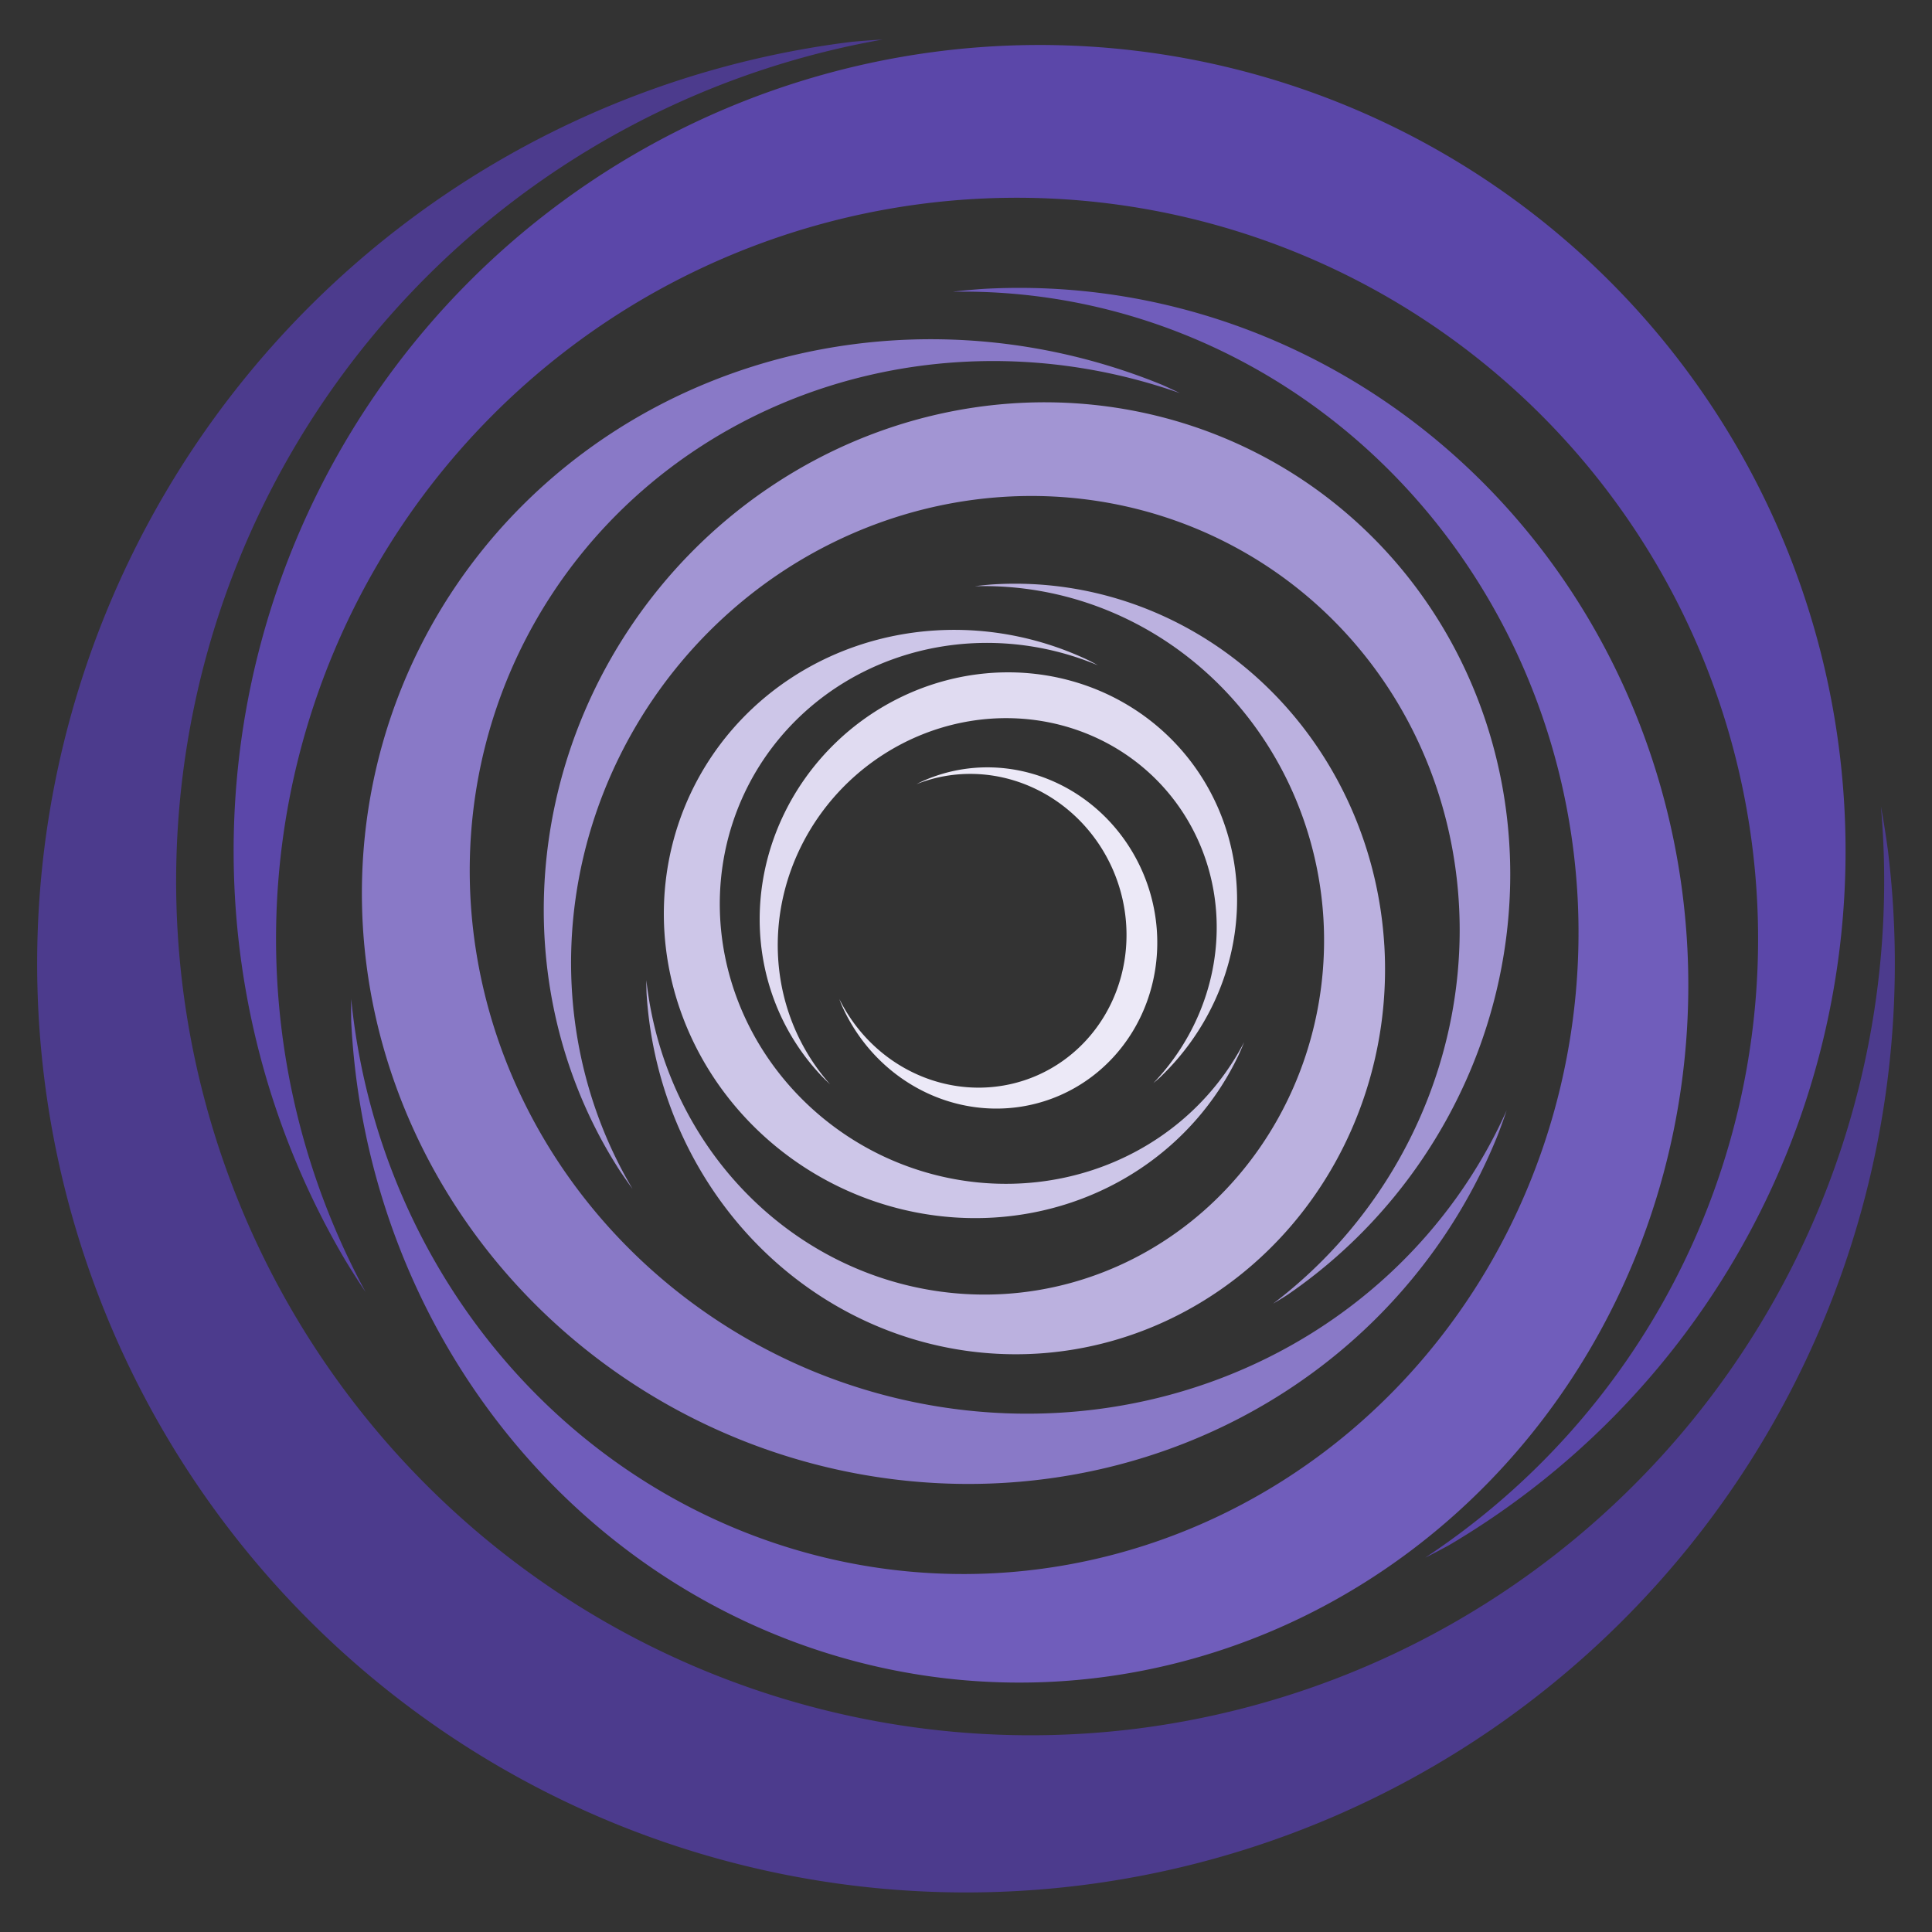<?xml version="1.0" encoding="UTF-8" standalone="no"?>
<!-- Created with Inkscape (http://www.inkscape.org/) -->

<svg
   xmlns:dc="http://purl.org/dc/elements/1.1/"
   xmlns:cc="http://creativecommons.org/ns#"
   xmlns:rdf="http://www.w3.org/1999/02/22-rdf-syntax-ns#"
   xmlns:svg="http://www.w3.org/2000/svg"
   xmlns="http://www.w3.org/2000/svg"
   xmlns:sodipodi="http://sodipodi.sourceforge.net/DTD/sodipodi-0.dtd"
   xmlns:inkscape="http://www.inkscape.org/namespaces/inkscape"
   width="104mm"
   height="104mm"
   viewBox="0 0 104 104"
   version="1.1"
   id="svg8"
   inkscape:version="0.92.2 2405546, 2018-03-11"
   sodipodi:docname="logo.svg"
   inkscape:export-filename="/home/jorge/companies/serendeepia/configuration_management/images/logo.png"
   inkscape:export-xdpi="146.53847"
   inkscape:export-ydpi="146.53847">
  <rect x="0" y="0" width="104" height="104" fill="#333333" stroke="none"/>
  <defs
     id="defs2" />
  <sodipodi:namedview
     id="base"
     pagecolor="#ffffff"
     bordercolor="#666666"
     borderopacity="1.0"
     inkscape:pageopacity="0.0"
     inkscape:pageshadow="2"
     inkscape:zoom="1.4"
     inkscape:cx="112.40739"
     inkscape:cy="119.37965"
     inkscape:document-units="mm"
     inkscape:current-layer="layer1"
     showgrid="false"
     inkscape:window-width="2560"
     inkscape:window-height="1413"
     inkscape:window-x="0"
     inkscape:window-y="27"
     inkscape:window-maximized="1"
     units="mm"
     fit-margin-top="2"
     fit-margin-right="2"
     fit-margin-bottom="2"
     fit-margin-left="2" />
  <g
     inkscape:label="Layer 1"
     inkscape:groupmode="layer"
     id="layer1"
     transform="translate(2,-195)">
    <g
       id="g6214"
       transform="translate(-5.259166e-5,-0.129)">
      <path
         inkscape:export-ydpi="12.223492"
         inkscape:export-xdpi="12.223492"
         inkscape:connector-curvature="0"
         id="path815"
         d="M 56.142,296.621 A 50,50 0 0 0 99.621,240.858 50,50 0 0 0 99.251,238.541 46,46 0 0 1 59.129,288.191 46,46 0 0 1 7.827,248.19 46,46 0 0 1 45.512,197.258 50,50 0 0 0 43.858,197.379 50,50 0 0 0 0.379,253.142 50,50 0 0 0 56.142,296.621 Z"
         style="opacity:1;fill:#4c3b8d;fill-opacity:1;fill-rule:evenodd;stroke:none;stroke-width:0.579;stroke-linecap:round;stroke-linejoin:round;stroke-miterlimit:4;stroke-dasharray:none;stroke-opacity:1" />
      <path
         inkscape:export-ydpi="12.223492"
         inkscape:export-xdpi="12.223492"
         inkscape:connector-curvature="0"
         id="path815-9"
         d="m 31.932,203.56 a 43.385,43.385 0 0 0 -15.346,59.406 43.385,43.385 0 0 0 1.095,1.716 39.914,39.914 0 0 1 14.786,-53.379 39.914,39.914 0 0 1 54.653,14.118 39.914,39.914 0 0 1 -12.403,53.559 43.385,43.385 0 0 0 1.275,-0.668 43.385,43.385 0 0 0 15.346,-59.406 43.385,43.385 0 0 0 -59.406,-15.346 z"
         style="opacity:1;fill:#5b47a9;fill-opacity:1;fill-rule:evenodd;stroke:none;stroke-width:0.502;stroke-linecap:round;stroke-linejoin:round;stroke-miterlimit:4;stroke-dasharray:none;stroke-opacity:1" />
      <path
         inkscape:export-ydpi="12.223492"
         inkscape:export-xdpi="12.223492"
         inkscape:connector-curvature="0"
         id="path815-9-3"
         d="m 88.832,246.182 a 36.013,37.539 0 0 0 -37.865,-35.504 36.013,37.539 0 0 0 -1.683,0.155 33.132,34.536 0 0 1 33.642,32.667 33.132,34.536 0 0 1 -31.335,36.312 33.132,34.536 0 0 1 -34.687,-30.91 36.013,37.539 0 0 0 0.003,1.245 36.013,37.539 0 0 0 37.865,35.504 36.013,37.539 0 0 0 34.06,-39.47 z"
         style="opacity:1;fill:#705dbb;fill-opacity:1;fill-rule:evenodd;stroke:none;stroke-width:0.425;stroke-linecap:round;stroke-linejoin:round;stroke-miterlimit:4;stroke-dasharray:none;stroke-opacity:1" />
      <path
         inkscape:export-ydpi="12.223492"
         inkscape:export-xdpi="12.223492"
         inkscape:connector-curvature="0"
         id="path815-9-3-6"
         d="m 37.68,272.556 a 31.868,30.572 25.125 0 0 40.936,-16.306 31.868,30.572 25.125 0 0 0.488,-1.35 29.318,28.126 25.125 0 1 -37.234,14.083 29.318,28.126 25.125 0 1 -16.615,-37.173 29.318,28.126 25.125 0 1 36.26,-15.519 31.868,30.572 25.125 0 0 -0.958,-0.447 31.868,30.572 25.125 0 0 -40.936,16.306 31.868,30.572 25.125 0 0 18.059,40.405 z"
         style="opacity:1;fill:#8979c7;fill-opacity:1;fill-rule:evenodd;stroke:none;stroke-width:0.361;stroke-linecap:round;stroke-linejoin:round;stroke-miterlimit:4;stroke-dasharray:none;stroke-opacity:1" />
      <path
         inkscape:export-ydpi="12.223492"
         inkscape:export-xdpi="12.223492"
         inkscape:connector-curvature="0"
         id="path815-9-3-6-0"
         d="m 39.286,221.458 a 25.677,26.693 34.795 0 0 -7.928,36.679 25.677,26.693 34.795 0 0 0.693,0.992 23.623,24.557 34.795 0 1 7.721,-33.002 23.623,24.557 34.795 0 1 33.049,6.171 23.623,24.557 34.795 0 1 -6.289,33.007 25.677,26.693 34.795 0 0 0.75,-0.46 25.677,26.693 34.795 0 0 7.928,-36.679 25.677,26.693 34.795 0 0 -35.923,-6.708 z"
         style="opacity:1;fill:#a295d3;fill-opacity:1;fill-rule:evenodd;stroke:none;stroke-width:0.303;stroke-linecap:round;stroke-linejoin:round;stroke-miterlimit:4;stroke-dasharray:none;stroke-opacity:1" />
      <path
         inkscape:export-ydpi="12.223492"
         inkscape:export-xdpi="12.223492"
         inkscape:connector-curvature="0"
         id="path815-9-3-6-0-6"
         d="m 72.517,246.001 a 20.74,19.897 89.443 0 0 -21.11,-19.411 20.74,19.897 89.443 0 0 -0.929,0.095 19.081,18.305 89.443 0 1 18.761,17.866 19.081,18.305 89.443 0 1 -17.116,20.229 19.081,18.305 89.443 0 1 -19.329,-16.89 20.74,19.897 89.443 0 0 0.009,0.688 20.74,19.897 89.443 0 0 21.11,19.411 20.74,19.897 89.443 0 0 18.605,-21.988 z"
         style="opacity:1;fill:#bbb1df;fill-opacity:1;fill-rule:evenodd;stroke:none;stroke-width:0.235;stroke-linecap:round;stroke-linejoin:round;stroke-miterlimit:4;stroke-dasharray:none;stroke-opacity:1" />
      <path
         inkscape:export-ydpi="12.223492"
         inkscape:export-xdpi="12.223492"
         inkscape:connector-curvature="0"
         id="path815-9-3-6-0-6-2"
         d="m 43.243,259.051 a 16.344,15.68 28.408 0 0 21.44,-7.147 16.344,15.68 28.408 0 0 0.289,-0.677 15.037,14.425 28.408 0 1 -19.479,6.117 15.037,14.425 28.408 0 1 -7.416,-19.522 15.037,14.425 28.408 0 1 19.022,-6.881 16.344,15.68 28.408 0 0 -0.478,-0.257 16.344,15.68 28.408 0 0 -21.44,7.147 16.344,15.68 28.408 0 0 8.06,21.219 z"
         style="opacity:1;fill:#cdc6e8;fill-opacity:1;fill-rule:evenodd;stroke:none;stroke-width:0.185;stroke-linecap:round;stroke-linejoin:round;stroke-miterlimit:4;stroke-dasharray:none;stroke-opacity:1" />
      <path
         inkscape:export-ydpi="12.223492"
         inkscape:export-xdpi="12.223492"
         inkscape:connector-curvature="0"
         id="path815-9-3-6-0-6-2-6"
         d="m 43.069,235.031 a 12.541,13.072 49.399 0 0 -0.806,18.057 12.541,13.072 49.399 0 0 0.422,0.41 11.538,12.026 49.399 0 1 1.013,-16.298 11.538,12.026 49.399 0 1 16.702,0.056 11.538,12.026 49.399 0 1 -0.312,16.176 12.541,13.072 49.399 0 0 0.329,-0.283 12.541,13.072 49.399 0 0 0.806,-18.057 12.541,13.072 49.399 0 0 -18.155,-0.061 z"
         style="opacity:1;fill:#e0dbf1;fill-opacity:1;fill-rule:evenodd;stroke:none;stroke-width:0.148;stroke-linecap:round;stroke-linejoin:round;stroke-miterlimit:4;stroke-dasharray:none;stroke-opacity:1" />
      <path
         inkscape:export-ydpi="12.223492"
         inkscape:export-xdpi="12.223492"
         inkscape:connector-curvature="0"
         id="path815-9-3-6-0-6-2-6-1"
         d="m 59.498,242.048 a 9.231,8.855 69.368 0 0 -11.79,-4.889 9.231,8.855 69.368 0 0 -0.374,0.181 8.492,8.147 69.368 0 1 10.572,4.603 8.492,8.147 69.368 0 1 -4.065,11.071 8.492,8.147 69.368 0 1 -10.66,-4.108 9.231,8.855 69.368 0 0 0.109,0.286 9.231,8.855 69.368 0 0 11.79,4.889 9.231,8.855 69.368 0 0 4.418,-12.034 z"
         style="opacity:1;fill:#ece9f7;fill-opacity:1;fill-rule:evenodd;stroke:none;stroke-width:0.105;stroke-linecap:round;stroke-linejoin:round;stroke-miterlimit:4;stroke-dasharray:none;stroke-opacity:1" />
    </g>
  </g>
</svg>
